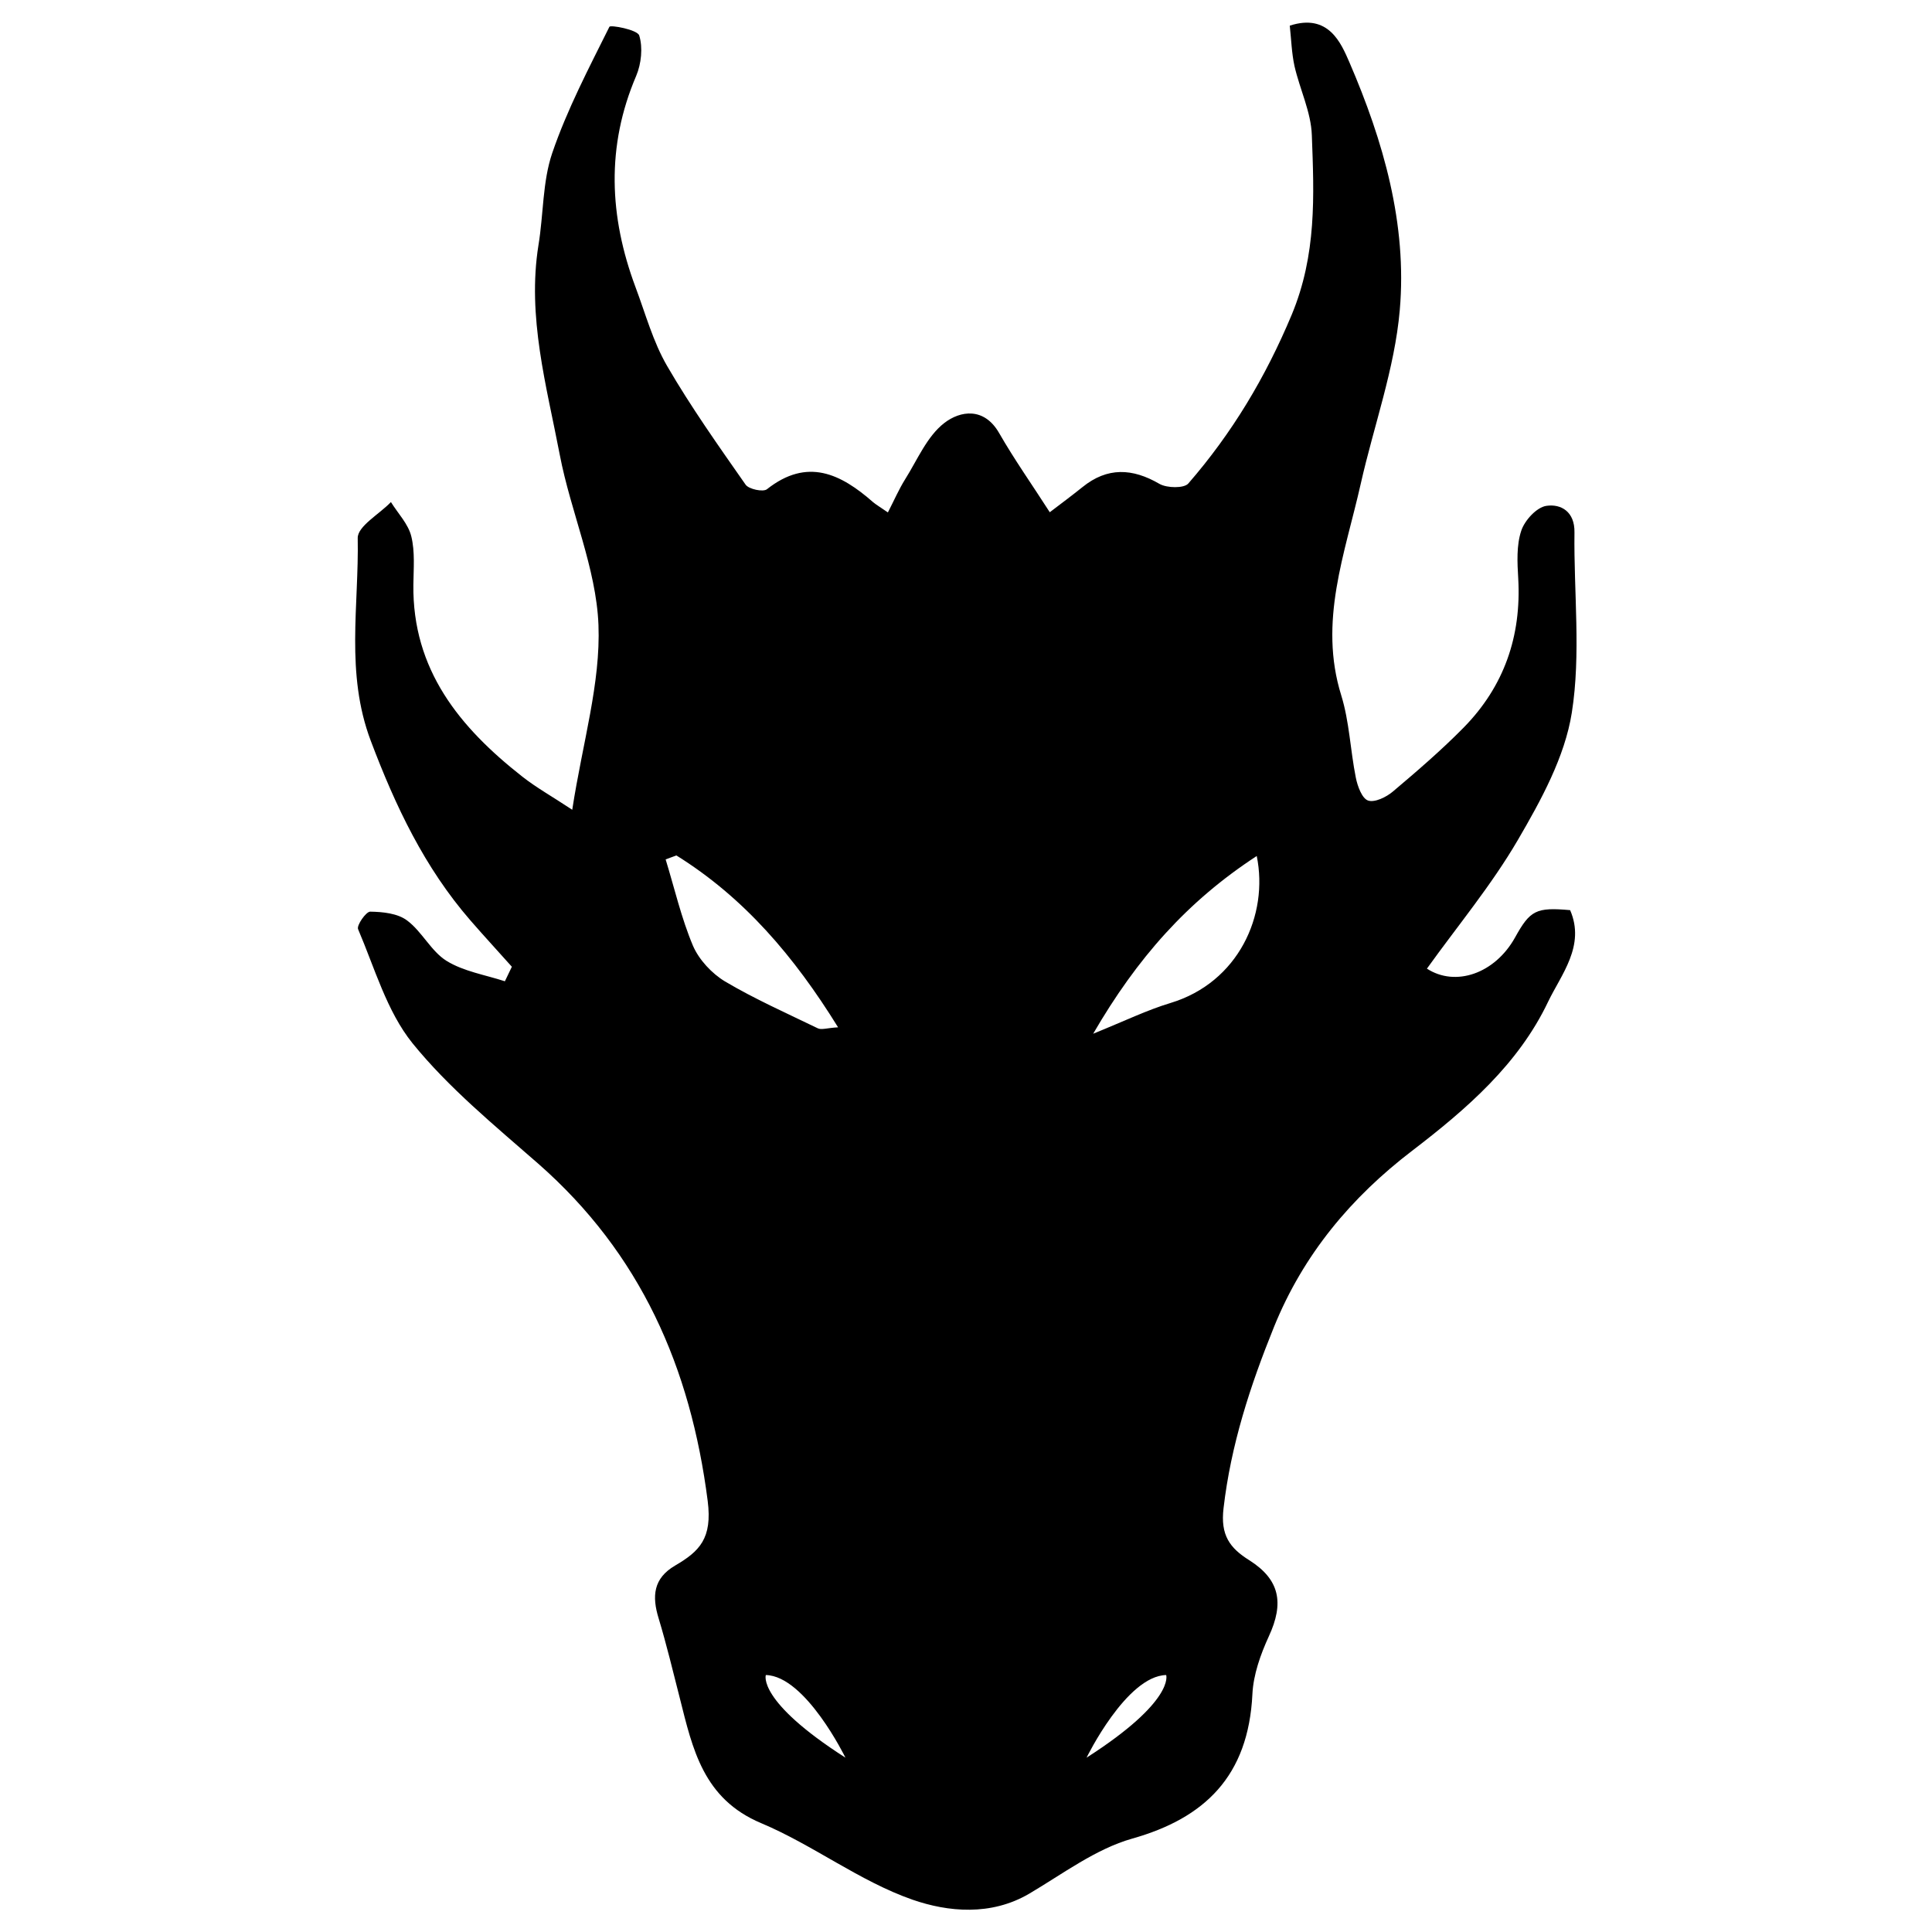 <?xml version="1.0" encoding="utf-8"?>
<!-- Generator: Adobe Illustrator 22.1.0, SVG Export Plug-In . SVG Version: 6.00 Build 0)  -->
<svg version="1.1" id="blackclaw" xmlns="http://www.w3.org/2000/svg" xmlns:xlink="http://www.w3.org/1999/xlink" x="0px" y="0px"
	 viewBox="0 0 1024 1024" style="enable-background:new 0 0 1024 1024;" xml:space="preserve">
<path d="M803,496.9c-10.7,19.2-31.6,26.3-46.7,16.5c16.2-22.6,34.2-44.2,48.2-68.2c12.3-21.1,24.9-44,28.6-67.5
	c4.9-31.1,1-63.6,1.4-95.5c0.2-11-7.1-15.2-14.8-14.1c-5.2,0.7-11.6,7.7-13.4,13.2c-2.6,7.8-2.1,16.9-1.6,25.4
	c1.7,30.5-7.5,57.1-28.9,78.9c-11.8,12-24.6,23-37.5,33.9c-3.5,3-9.7,6-13.2,4.8c-3.2-1.1-5.6-7.6-6.5-12.2
	c-2.9-14.5-3.4-29.6-7.7-43.5c-12.2-39.1,2-75.2,10.3-112.1c6.9-30.7,18-61,20.7-92.1c4-45.6-8.7-89.7-26.7-131.4
	c-4.4-10.1-11-26.1-31.6-19.4c0.8,7.3,1,14.5,2.5,21.4c2.8,12.3,8.8,24.4,9.2,36.7c1.2,32,2.6,63.3-10.7,95.2
	c-13.9,33.2-31.6,62.7-54.8,89.4c-2.3,2.6-11.3,2.4-15.2,0.2c-14.4-8.4-27.7-9-40.9,1.7c-5.6,4.5-11.4,8.8-17.3,13.3
	c-9.3-14.5-18.7-27.8-26.8-41.9c-8-14-20.7-11.9-29.1-5.4c-9.2,7.1-14.3,19.6-20.8,29.9c-3.3,5.3-5.8,11.1-9.1,17.5
	c-4.2-2.9-6.1-4-7.8-5.4c-17.2-15.1-34.9-23.8-56.3-6.9c-2,1.6-9.6,0-11.3-2.4c-14.4-20.6-29-41.2-41.6-62.9
	c-7.5-12.9-11.5-27.8-16.8-41.9c-13.9-37.3-15.6-74.5,0.4-111.9c2.7-6.4,3.6-15,1.6-21.4c-1-3.1-15.3-5.7-15.8-4.6
	c-10.9,21.9-22.4,43.8-30.3,66.9c-5.2,15.3-4.6,32.5-7.3,48.8c-6.1,38.1,4.3,74.6,11.3,111.2c5.8,30.3,19.3,59.9,20.5,90.1
	c1.2,30.9-8.4,62.3-13.9,98c-10.7-7.1-19-11.7-26.5-17.6c-33.1-26-58.3-56.6-57.7-101.8c0.1-8.5,0.9-17.4-1.1-25.5
	c-1.6-6.6-7.1-12.2-10.8-18.2c-6.1,6.4-17.7,12.8-17.6,19.1c0.7,35.8-6.6,71.6,6.9,107.4c13.1,34.7,28.5,67.2,52.8,95.2
	c7.2,8.3,14.7,16.4,22,24.6c-1.2,2.6-2.5,5.1-3.7,7.7c-10.4-3.4-21.8-5.2-30.9-10.8c-8.2-5.1-13-15.5-20.9-21.4
	c-5-3.8-12.9-4.6-19.6-4.7c-2.2,0-7.3,7.3-6.4,9.3c8.8,20.6,15.2,43.5,28.8,60.4c19.2,23.7,43.5,43.6,66.7,63.9
	c54.2,47.6,80.7,107.8,89.8,178.8c2.5,19.8-4.3,26.6-17.3,34.2c-11.6,6.8-12.3,16.3-8.7,28c4.2,13.9,7.6,28.1,11.2,42.2
	c6.8,27,12.4,53.4,43.1,66.3c27.6,11.6,52.2,30.8,80.3,40.6c18.8,6.5,41.5,8.7,61.8-3.2c17.8-10.5,35.2-23.7,54.6-29.2
	c38.3-10.8,61.6-33,63.7-76.6c0.5-10.3,4.3-21,8.7-30.6c8.2-17.7,5.8-30.1-10.3-40.3c-10.4-6.5-15.4-13.3-13.7-27.6
	c3.9-33.6,14.1-64.8,26.7-96c15.6-38.6,41.1-68.9,73.3-93.5c29-22.2,56.3-45.9,72-78.9c6.9-14.4,19.9-29.7,11.7-48.6
	C814.2,480.8,811,482.4,803,496.9z M384.3,520.2c-7-4.2-13.8-11.5-17-18.9c-6.2-14.7-9.8-30.5-14.5-45.8c1.9-0.7,3.8-1.4,5.7-2.1
	c35.8,22.3,62.3,53.3,85.7,91.1c-5.7,0.3-8.8,1.5-10.8,0.5C416.9,537,400,529.5,384.3,520.2z M405.9,887.8
	c21.1,0.5,42.2,43.8,42.2,43.8C401.1,901.5,405.9,887.8,405.9,887.8z M575.9,931.6c0,0,21.1-43.3,42.2-43.8
	C618.1,887.8,622.9,901.5,575.9,931.6z M620.4,531.6c-12.3,3.7-24,9.4-41,16.3c23.3-40.1,49.9-70.2,86.7-94.2
	C672.5,485,656.4,520.7,620.4,531.6z"/>
</svg>
